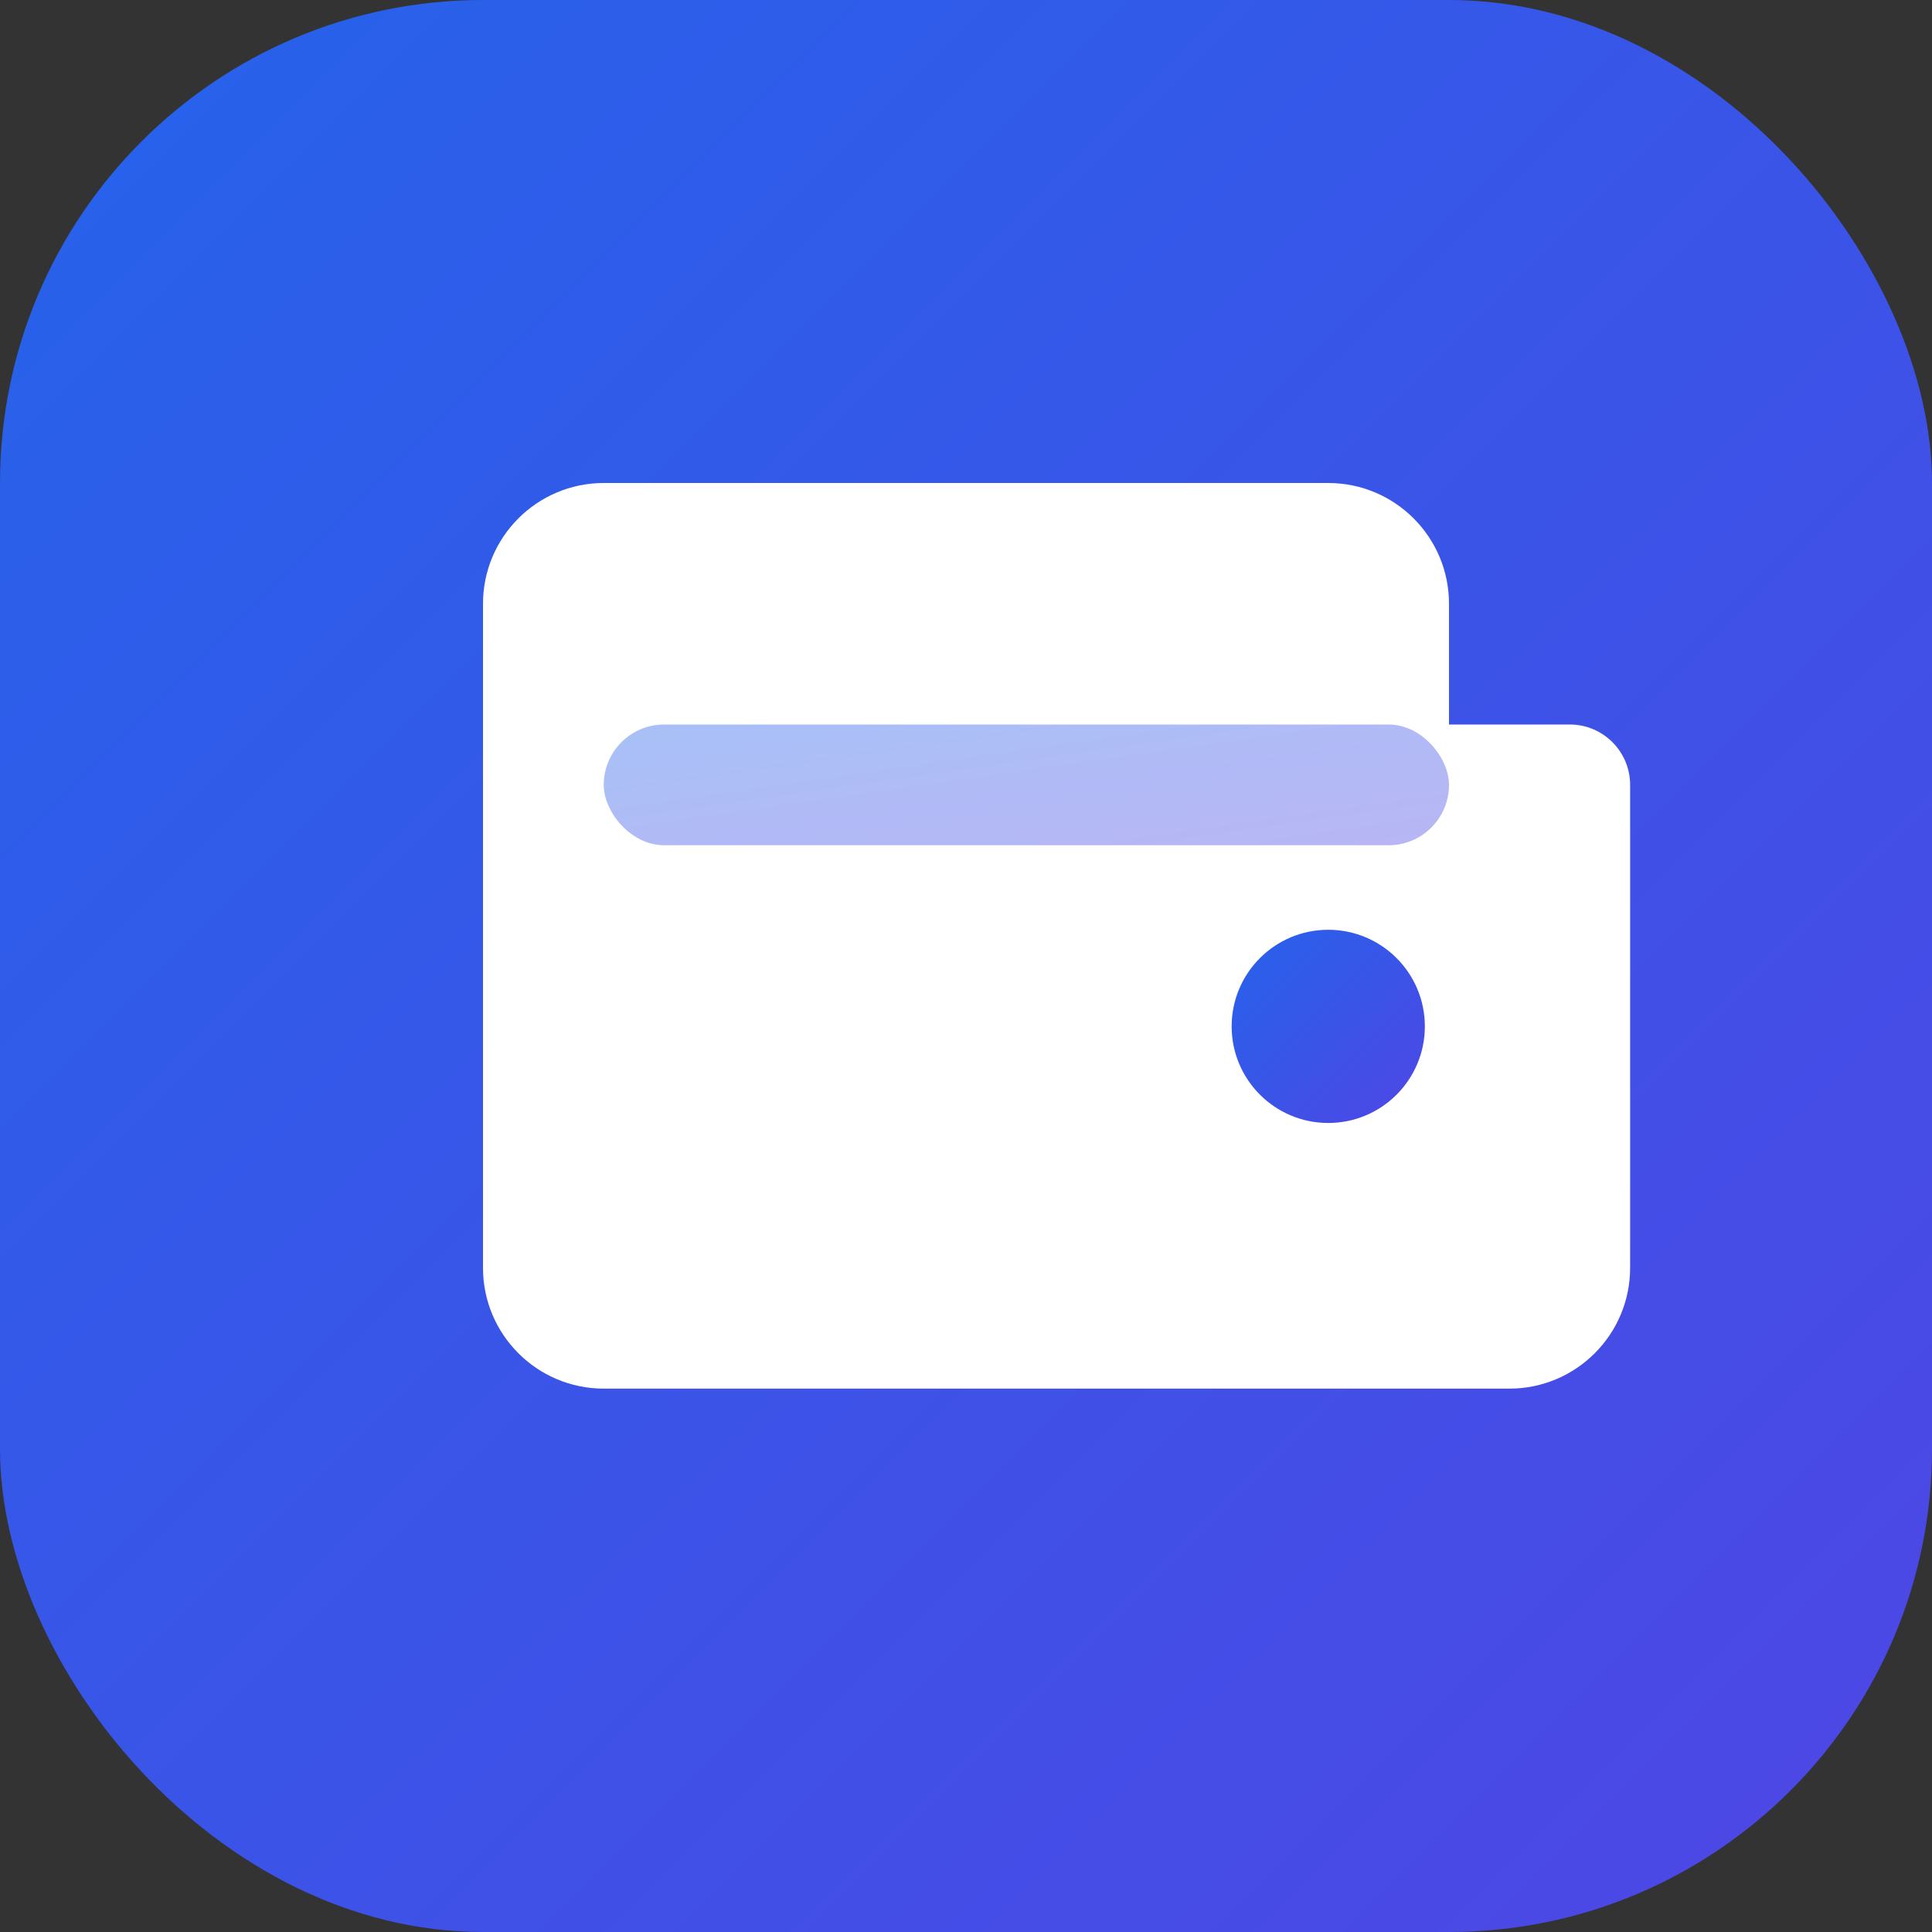 <svg width="16" height="16" viewBox="0 0 16 16" fill="none" xmlns="http://www.w3.org/2000/svg">
  <rect x="0" y="0" width="16" height="16" fill="#333333" stroke="none"/>
  <defs>
    <linearGradient id="gradient" x1="0%" y1="0%" x2="100%" y2="100%">
      <stop offset="0%" style="stop-color:#2563eb;stop-opacity:1" />
      <stop offset="100%" style="stop-color:#4f46e5;stop-opacity:1" />
    </linearGradient>
  </defs>
  
  <!-- Background with gradient -->
  <rect width="16" height="16" rx="4" fill="url(#gradient)"/>
  
  <!-- Simplified wallet icon for 16x16 -->
  <path d="M4 5C4 4.448 4.448 4 5 4H11C11.552 4 12 4.448 12 5V6H13C13.276 6 13.5 6.224 13.5 6.5V10.5C13.5 11.052 13.052 11.5 12.5 11.5H5C4.448 11.5 4 11.052 4 10.5V5Z" fill="white"/>
  
  <!-- Card slot -->
  <rect x="5" y="6" width="7" height="1" rx="0.5" fill="url(#gradient)" opacity="0.4"/>
  
  <!-- Wallet detail -->
  <circle cx="11" cy="8.5" r="0.8" fill="url(#gradient)"/>
</svg>
